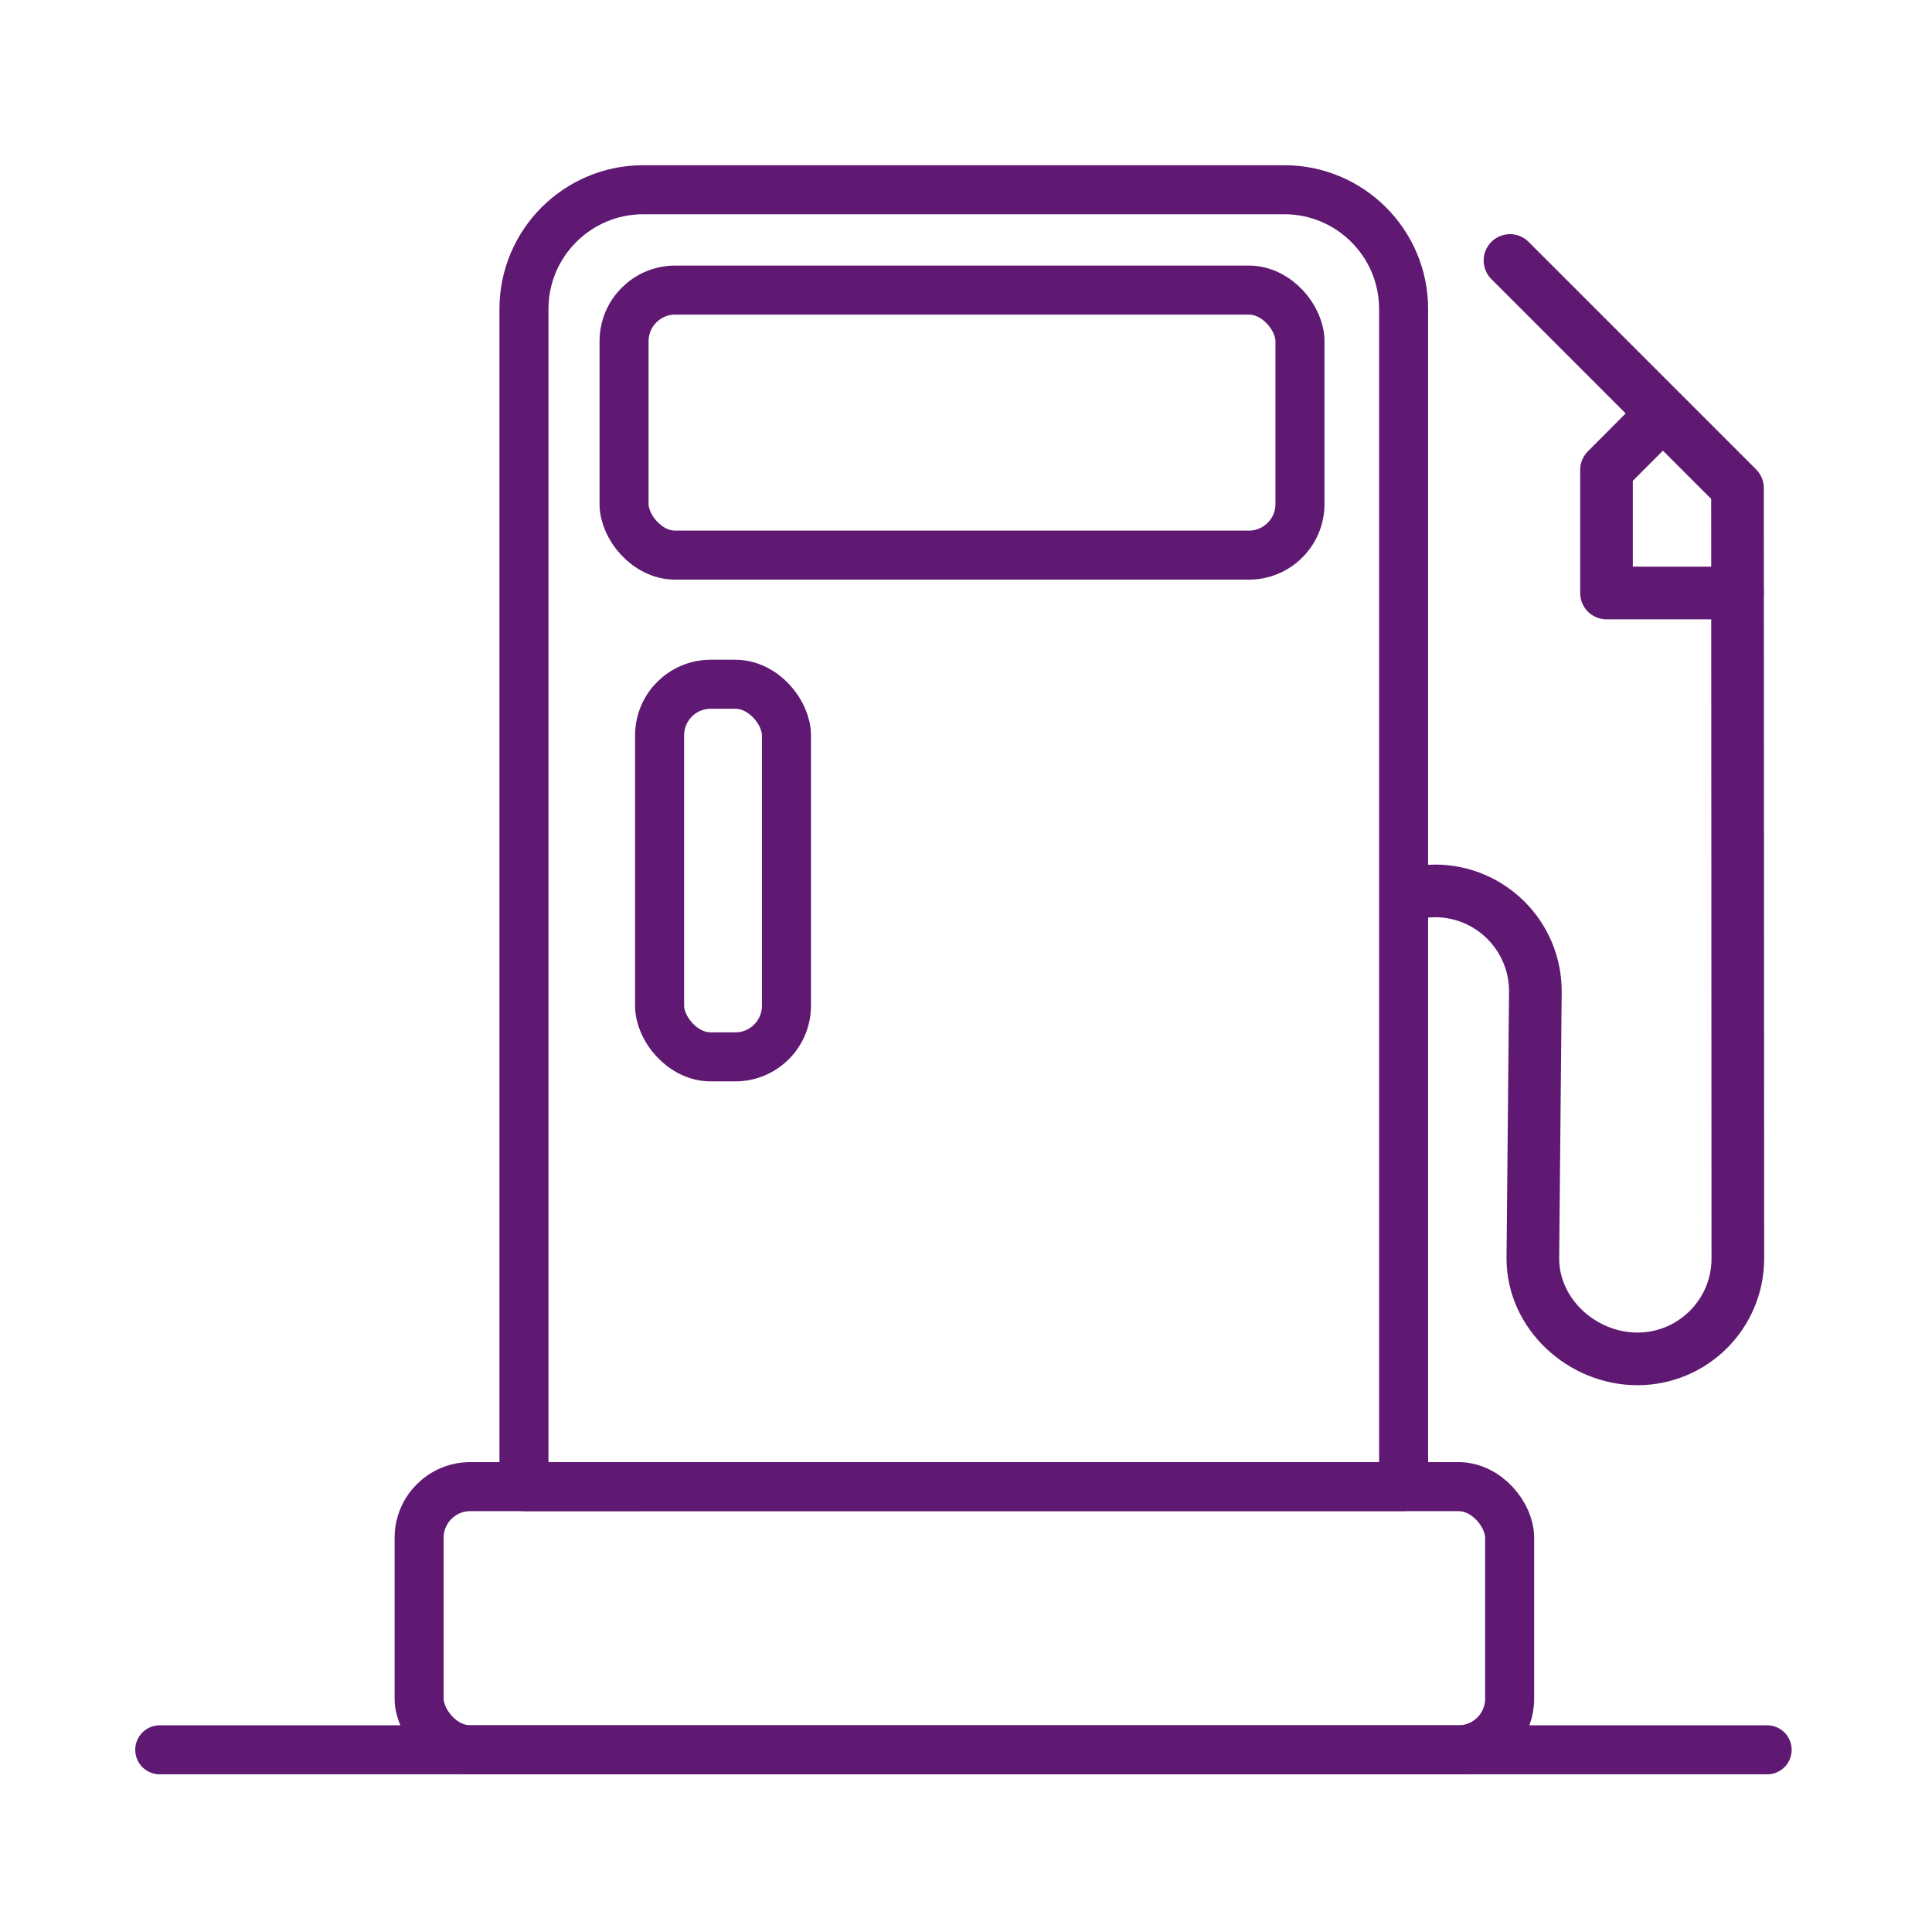 <?xml version='1.0' encoding='UTF-8'?>
<svg xmlns="http://www.w3.org/2000/svg" id="aa" data-name="Pompe essence" viewBox="0 0 453.54 453.54">
  <defs>
    <style>
      .ak {
        stroke-width: 11.51px;
      }

      .ak, .al {
        fill: none;
        stroke: #5F1972;
        stroke-linecap: round;
        stroke-linejoin: round;
      }

      .al {
        stroke-width: 12.36px;
      }
    </style>
  </defs>
  <path class="ak" d="M151,44.54h150.5c15.45,0,28,12.55,28,28v276.44H123V72.54c0-15.45,12.55-28,28-28Z"/>
  <line class="ak" x1="37.5" y1="410.77" x2="414.84" y2="410.77"/>
  <rect class="ak" x="98.39" y="348.99" width="256" height="61.78" rx="12" ry="12"/>
  <rect class="ak" x="146.5" y="68.1" width="158.67" height="62.22" rx="12" ry="12"/>
  <rect class="ak" x="154.84" y="160.63" width="29.78" height="87.47" rx="12" ry="12"/>
  <path class="al" d="M330.64,209.97c1.98-.54,4.07-.83,6.23-.83,13.01,0,23.56,10.55,23.56,23.56l-.59,62.74c0,13.01,11.55,23.56,24.56,23.56s23.56-10.55,23.56-23.56l-.08-180.88-53.41-53.41"/>
  <polyline class="al" points="407.87 139.21 377.13 139.21 377.13 110.32 390.09 97.32"/>
</svg>
